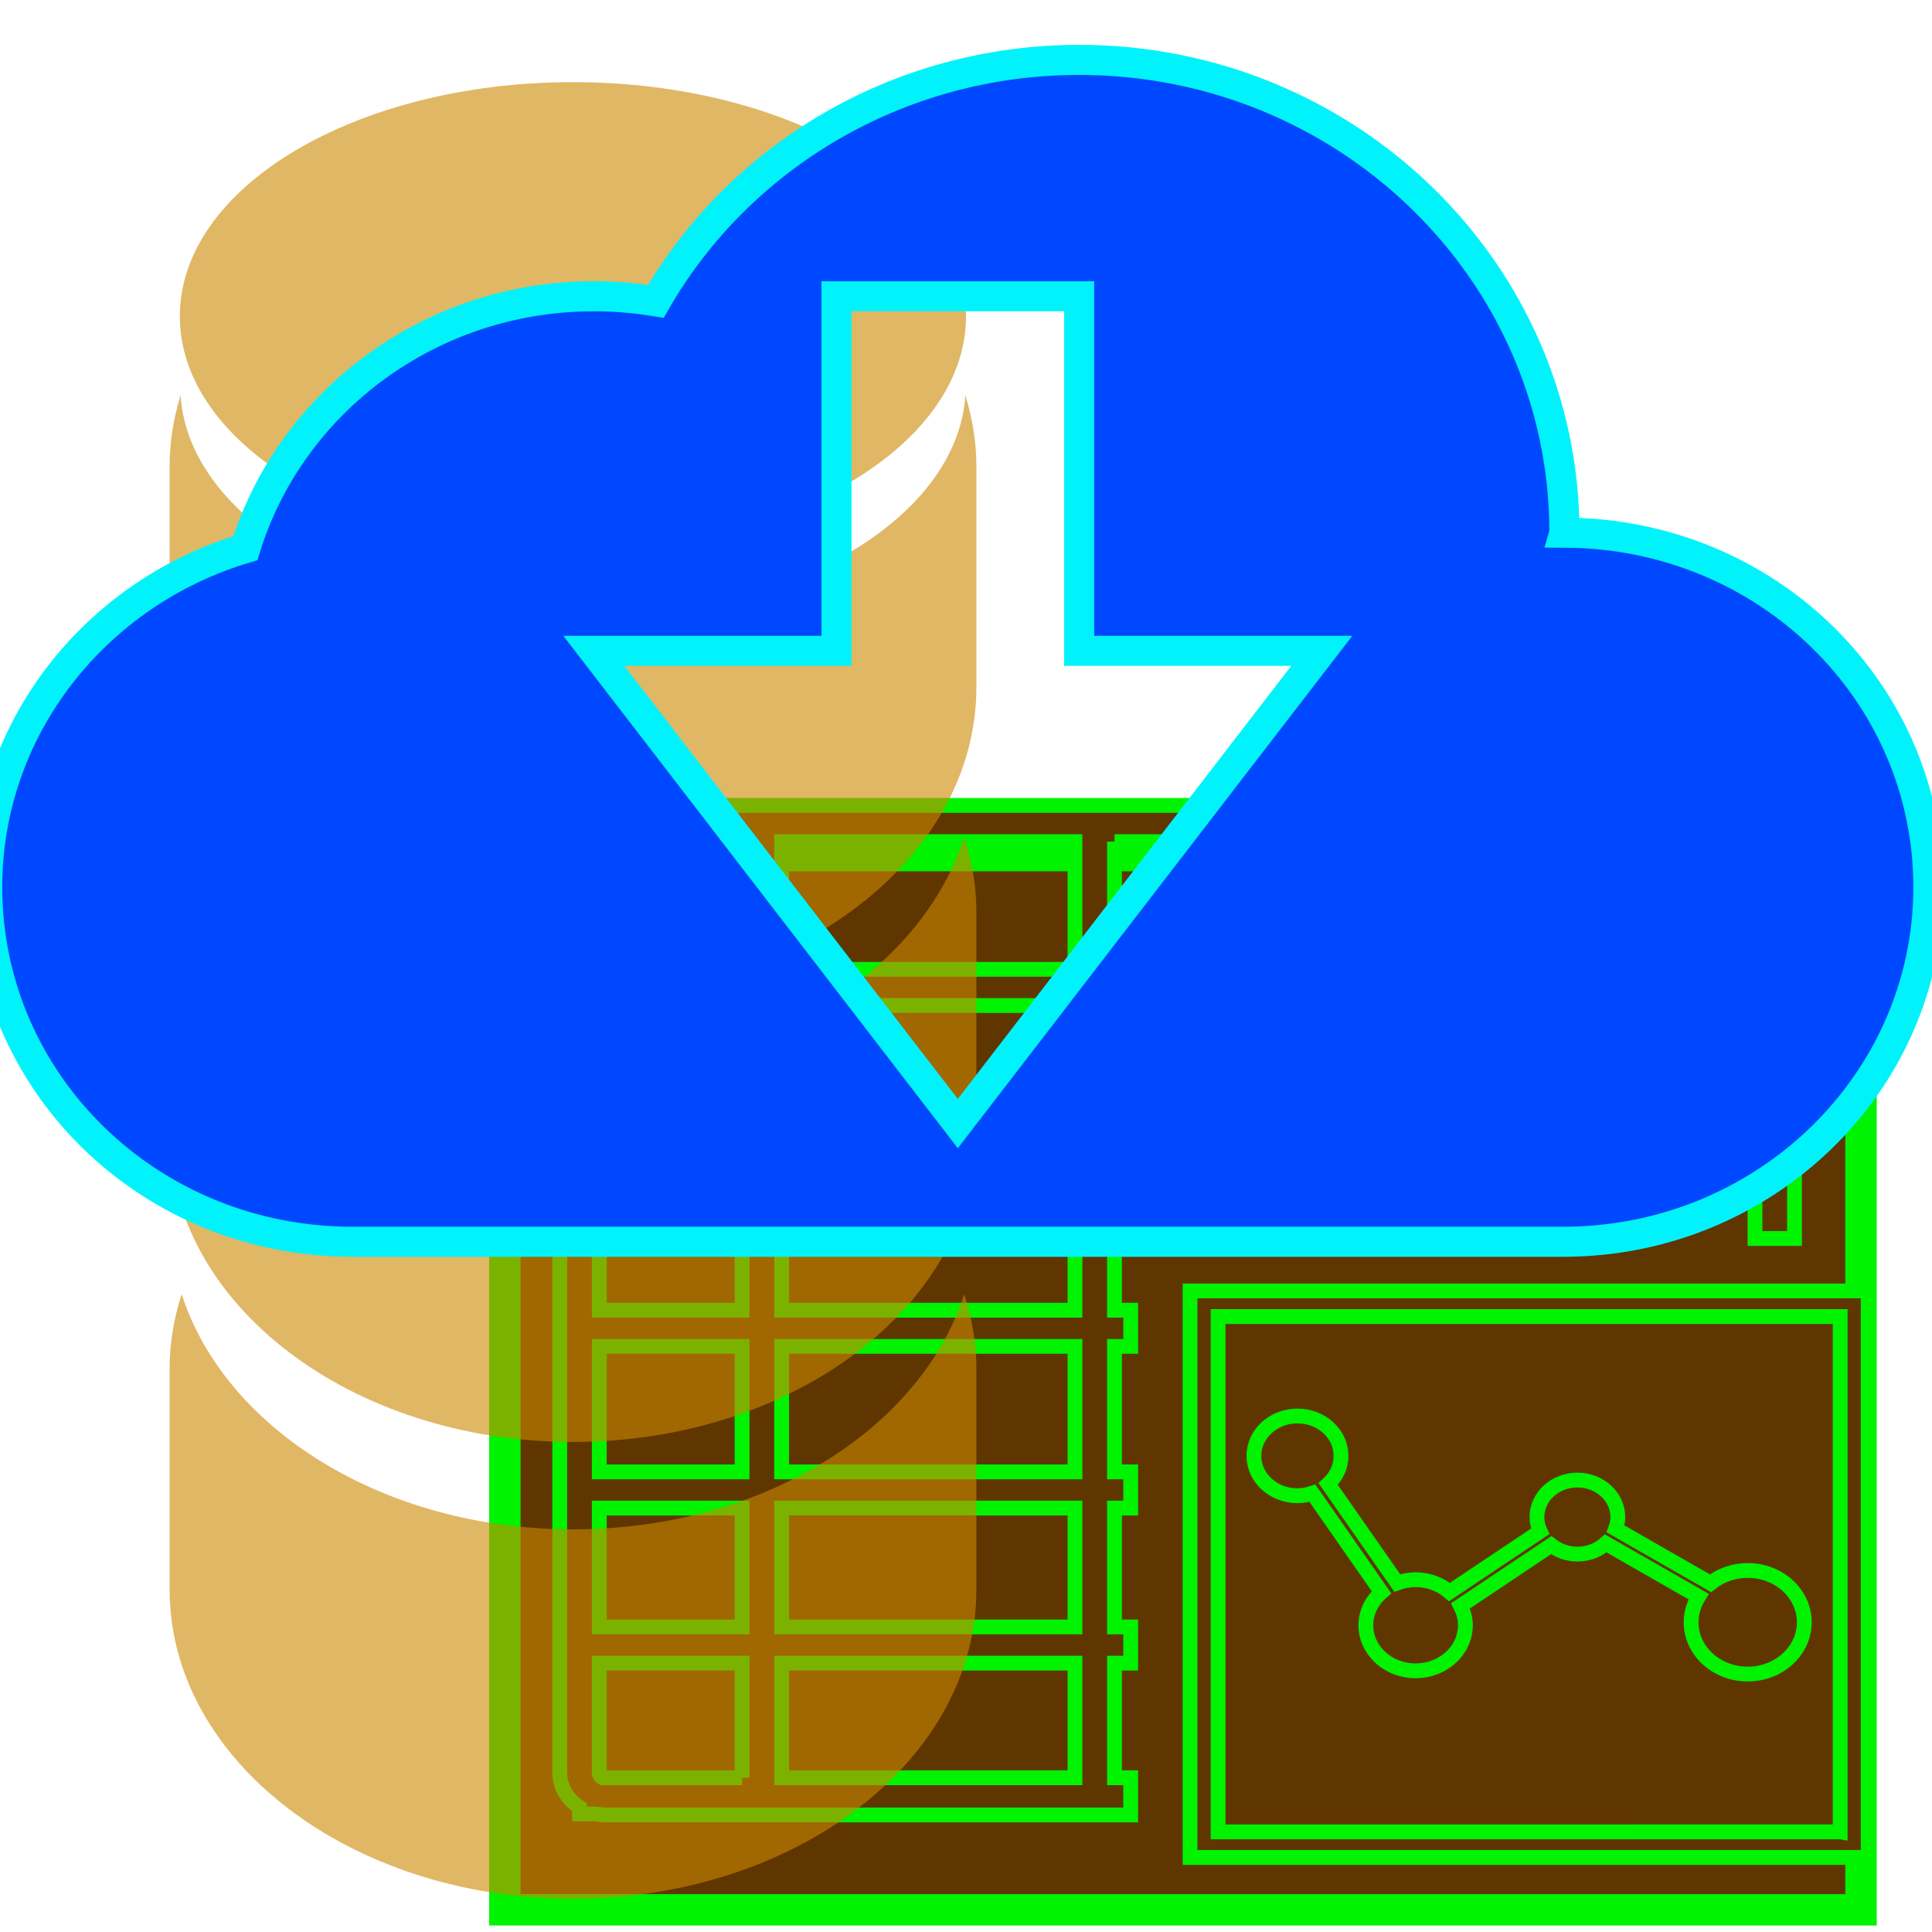 <?xml version="1.0" encoding="UTF-8" standalone="no"?>
<!-- Generator: Adobe Illustrator 16.0.0, SVG Export Plug-In . SVG Version: 6.00 Build 0)  -->

<svg
   xmlns:dc="http://purl.org/dc/elements/1.1/"
   xmlns:cc="http://creativecommons.org/ns#"
   xmlns:rdf="http://www.w3.org/1999/02/22-rdf-syntax-ns#"
   xmlns:svg="http://www.w3.org/2000/svg"
   xmlns="http://www.w3.org/2000/svg"
   xmlns:sodipodi="http://sodipodi.sourceforge.net/DTD/sodipodi-0.dtd"
   xmlns:inkscape="http://www.inkscape.org/namespaces/inkscape"
   version="1.1"
   x="0px"
   y="0px"
   width="96px"
   height="96px"
   viewBox="0 0 96 96"
   enable-background="new 0 0 96 96"
   xml:space="preserve"
   id="svg2"
   inkscape:version="0.48.4 r9939"
   sodipodi:docname="Cloud-Dax.svg"><defs
     id="defs46" /><sodipodi:namedview
     pagecolor="#ffffff"
     bordercolor="#666666"
     borderopacity="1"
     objecttolerance="10"
     gridtolerance="10"
     guidetolerance="10"
     inkscape:pageopacity="0"
     inkscape:pageshadow="2"
     inkscape:window-width="1561"
     inkscape:window-height="900"
     id="namedview44"
     showgrid="false"
     inkscape:zoom="2.4583333"
     inkscape:cx="-25.016949"
     inkscape:cy="-0.81355932"
     inkscape:window-x="1564"
     inkscape:window-y="308"
     inkscape:window-maximized="0"
     inkscape:current-layer="svg2" /><g
     id="Layer_2" /><rect
     style="fill:#5f3600;fill-opacity:1;stroke:#00f300;stroke-width:1.56;stroke-miterlimit:4;stroke-opacity:1;stroke-dasharray:none;stroke-dashoffset:0"
     id="rect4067"
     width="67.386"
     height="52.383"
     x="25.087"
     y="42.515" /><path
     id="path3290"
     d="m 55.378,58.357 h 14.739 v 3.183 h 1.965 v -3.183 H 87.203 v 3.183 h 1.965 V 42.119 c 0,-1.157 -1.028,-2.098 -2.292,-2.098 H 30.106 c -1.265,0 -2.292,0.942 -2.292,2.098 v 45.967 c 0,0.71 0.39,1.337 0.982,1.717 v 0.331 h 0.822 c 0.158,0.031 0.32,0.05 0.488,0.05 h 26.077 v -1.849 h -0.805 v -5.695 h 0.805 v -1.799 h -0.805 v -5.906 h 0.805 v -1.799 h -0.805 v -6.235 h 0.805 v -1.798 h -0.805 v -6.745 z m 16.705,-16.538 h 14.792 c 0.18,0 0.328,0.134 0.328,0.3 v 6.046 H 72.083 v -6.346 z m 0,8.144 H 87.203 v 6.595 H 72.083 v -6.595 z m -16.705,-8.144 h 14.739 v 6.346 H 55.378 v -6.346 z m 0,8.144 h 14.739 v 6.595 H 55.378 V 49.963 z M 36.874,88.335 h -6.939 c -0.092,-0.052 -0.158,-0.142 -0.158,-0.249 v -5.446 h 7.096 v 5.695 z m 0,-7.494 h -7.096 v -5.906 h 7.096 v 5.906 z m 0,-7.704 h -7.096 v -6.235 h 7.096 v 6.235 z m 0,-8.034 h -7.096 v -6.745 h 7.096 v 6.745 z m 0,-8.544 h -7.096 v -6.595 h 7.096 v 6.595 z M 53.413,88.335 H 38.839 v -5.695 h 14.575 v 5.695 z m 0,-7.494 H 38.839 v -5.906 h 14.575 v 5.906 z m 0,-7.704 H 38.839 v -6.235 h 14.575 v 6.235 z m 0,-8.034 H 38.839 v -6.745 h 14.575 v 6.745 z m 0,-8.544 H 38.839 v -6.595 h 14.575 v 6.595 z m 0,-8.394 H 38.839 v -6.346 h 14.575 v 6.346 z m 8.893,24.175 c 0,-1.094 0.968,-1.98 2.164,-1.98 1.195,0 2.164,0.886 2.164,1.98 0,0.548 -0.243,1.043 -0.636,1.402 l 3.43,4.915 c 0.284,-0.103 0.591,-0.163 0.915,-0.163 0.651,0 1.241,0.235 1.682,0.613 l 4.503,-3.012 c -0.101,-0.219 -0.158,-0.46 -0.158,-0.713 0,-1.015 0.9,-1.839 2.01,-1.839 1.109,0 2.009,0.824 2.009,1.839 0,0.206 -0.045,0.401 -0.113,0.586 l 4.72,2.703 c 0.495,-0.396 1.139,-0.636 1.846,-0.636 1.553,0 2.812,1.152 2.812,2.574 0,1.421 -1.26,2.574 -2.812,2.574 -1.553,0 -2.812,-1.152 -2.812,-2.574 0,-0.465 0.137,-0.9 0.372,-1.277 l -4.613,-2.641 c -0.363,0.328 -0.861,0.532 -1.41,0.532 -0.498,0 -0.947,-0.172 -1.298,-0.446 l -4.51,3.017 c 0.152,0.294 0.243,0.619 0.243,0.965 0,1.25 -1.107,2.263 -2.473,2.263 -1.366,0 -2.473,-1.013 -2.473,-2.263 0,-0.647 0.302,-1.229 0.778,-1.641 l -3.435,-4.923 c -0.232,0.078 -0.481,0.127 -0.742,0.127 -1.195,0 -2.164,-0.887 -2.164,-1.981 z M 59.134,64.145 V 92.296 H 92.828 V 64.145 H 59.134 z m 32.302,26.879 H 60.526 V 65.418 h 30.911 v 25.606 z"
     inkscape:connector-curvature="0"
     style="fill:#5f3600;fill-opacity:1;stroke:#00f300;stroke-width:0.736;stroke-opacity:1" /><g
     id="g4790"
     transform="matrix(1.712,0,0,3.085,8.428,4.085)"
     style="fill:#cc8800;fill-opacity:0.604"><path
       id="path4746"
       d="M 11.705,15.953 C 6.211,15.953 1.607,14.339 0.35,12.163 0.129,12.546 0,12.944 0,13.357 v 3.561 c 0,2.751 5.242,4.983 11.705,4.983 6.467,0 11.711,-2.232 11.711,-4.983 v -3.561 c 0,-0.413 -0.131,-0.811 -0.354,-1.194 -1.257,2.175 -5.857,3.79 -11.357,3.79 z"
       inkscape:connector-curvature="0"
       style="fill:#cc8800;fill-opacity:0.604" /><path
       id="path4748"
       d="M 11.705,23.309 C 6.211,23.309 1.607,21.693 0.35,19.521 0.129,19.902 0,20.3 0,20.712 v 3.564 c 0,2.752 5.242,4.983 11.705,4.983 6.467,0 11.711,-2.23 11.711,-4.983 v -3.564 c 0,-0.412 -0.131,-0.81 -0.354,-1.19 -1.257,2.171 -5.857,3.787 -11.357,3.787 z"
       inkscape:connector-curvature="0"
       style="fill:#cc8800;fill-opacity:0.604" /><path
       id="path4750"
       d="M 23.096,5.041 C 22.866,7.057 17.864,8.67 11.705,8.67 5.549,8.67 0.547,7.057 0.318,5.042 0.117,5.408 0,5.79 0,6.183 v 3.561 c 0,2.752 5.242,4.983 11.705,4.983 6.467,0 11.711,-2.23 11.711,-4.983 V 6.183 c 0,-0.393 -0.119,-0.775 -0.32,-1.142 z"
       inkscape:connector-curvature="0"
       style="fill:#cc8800;fill-opacity:0.604" /><path
       id="path4752"
       d="m 11.705,7.54 c 6.303,0 11.41,-1.687 11.41,-3.771 0,-2.082 -5.107,-3.77 -11.41,-3.77 C 5.406,0 0.297,1.688 0.297,3.77 c 0,2.083 5.109,3.77 11.408,3.77 z"
       inkscape:connector-curvature="0"
       style="fill:#cc8800;fill-opacity:0.604" /><g
       id="g4754"
       style="fill:#cc8800;fill-opacity:0.604" /><g
       id="g4756"
       style="fill:#cc8800;fill-opacity:0.604" /><g
       id="g4758"
       style="fill:#cc8800;fill-opacity:0.604" /><g
       id="g4760"
       style="fill:#cc8800;fill-opacity:0.604" /><g
       id="g4762"
       style="fill:#cc8800;fill-opacity:0.604" /><g
       id="g4764"
       style="fill:#cc8800;fill-opacity:0.604" /><g
       id="g4766"
       style="fill:#cc8800;fill-opacity:0.604" /><g
       id="g4768"
       style="fill:#cc8800;fill-opacity:0.604" /><g
       id="g4770"
       style="fill:#cc8800;fill-opacity:0.604" /><g
       id="g4772"
       style="fill:#cc8800;fill-opacity:0.604" /><g
       id="g4774"
       style="fill:#cc8800;fill-opacity:0.604" /><g
       id="g4776"
       style="fill:#cc8800;fill-opacity:0.604" /><g
       id="g4778"
       style="fill:#cc8800;fill-opacity:0.604" /><g
       id="g4780"
       style="fill:#cc8800;fill-opacity:0.604" /><g
       id="g4782"
       style="fill:#cc8800;fill-opacity:0.604" /></g><path
     id="path4147"
     d="m 77.735,26.466 c 0,-12.973 -10.797,-23.49 -24.114,-23.49 -9.031,0 -16.91,4.839 -21.033,11.998 -1.001,-0.164 -2.032,-0.253 -3.081,-0.253 -8.163,0 -15.071,5.268 -17.314,12.515 -7.427,2.214 -12.829,8.926 -12.829,16.849 0,9.731 8.06,17.618 18.146,17.618 h 60.164 c 10.019,0 18.146,-7.91 18.146,-17.618 0,-9.707 -8.03,-17.588 -18.085,-17.618 z M 47.593,55.829 29.508,32.339 h 12.057 v -17.618 h 12.057 v 17.618 H 65.679 L 47.593,55.829 z"
     inkscape:connector-curvature="0"
     style="fill:#0048ff;fill-opacity:1;fill-rule:evenodd;stroke:#00f3fa;stroke-width:1.494;stroke-opacity:1" /></svg>